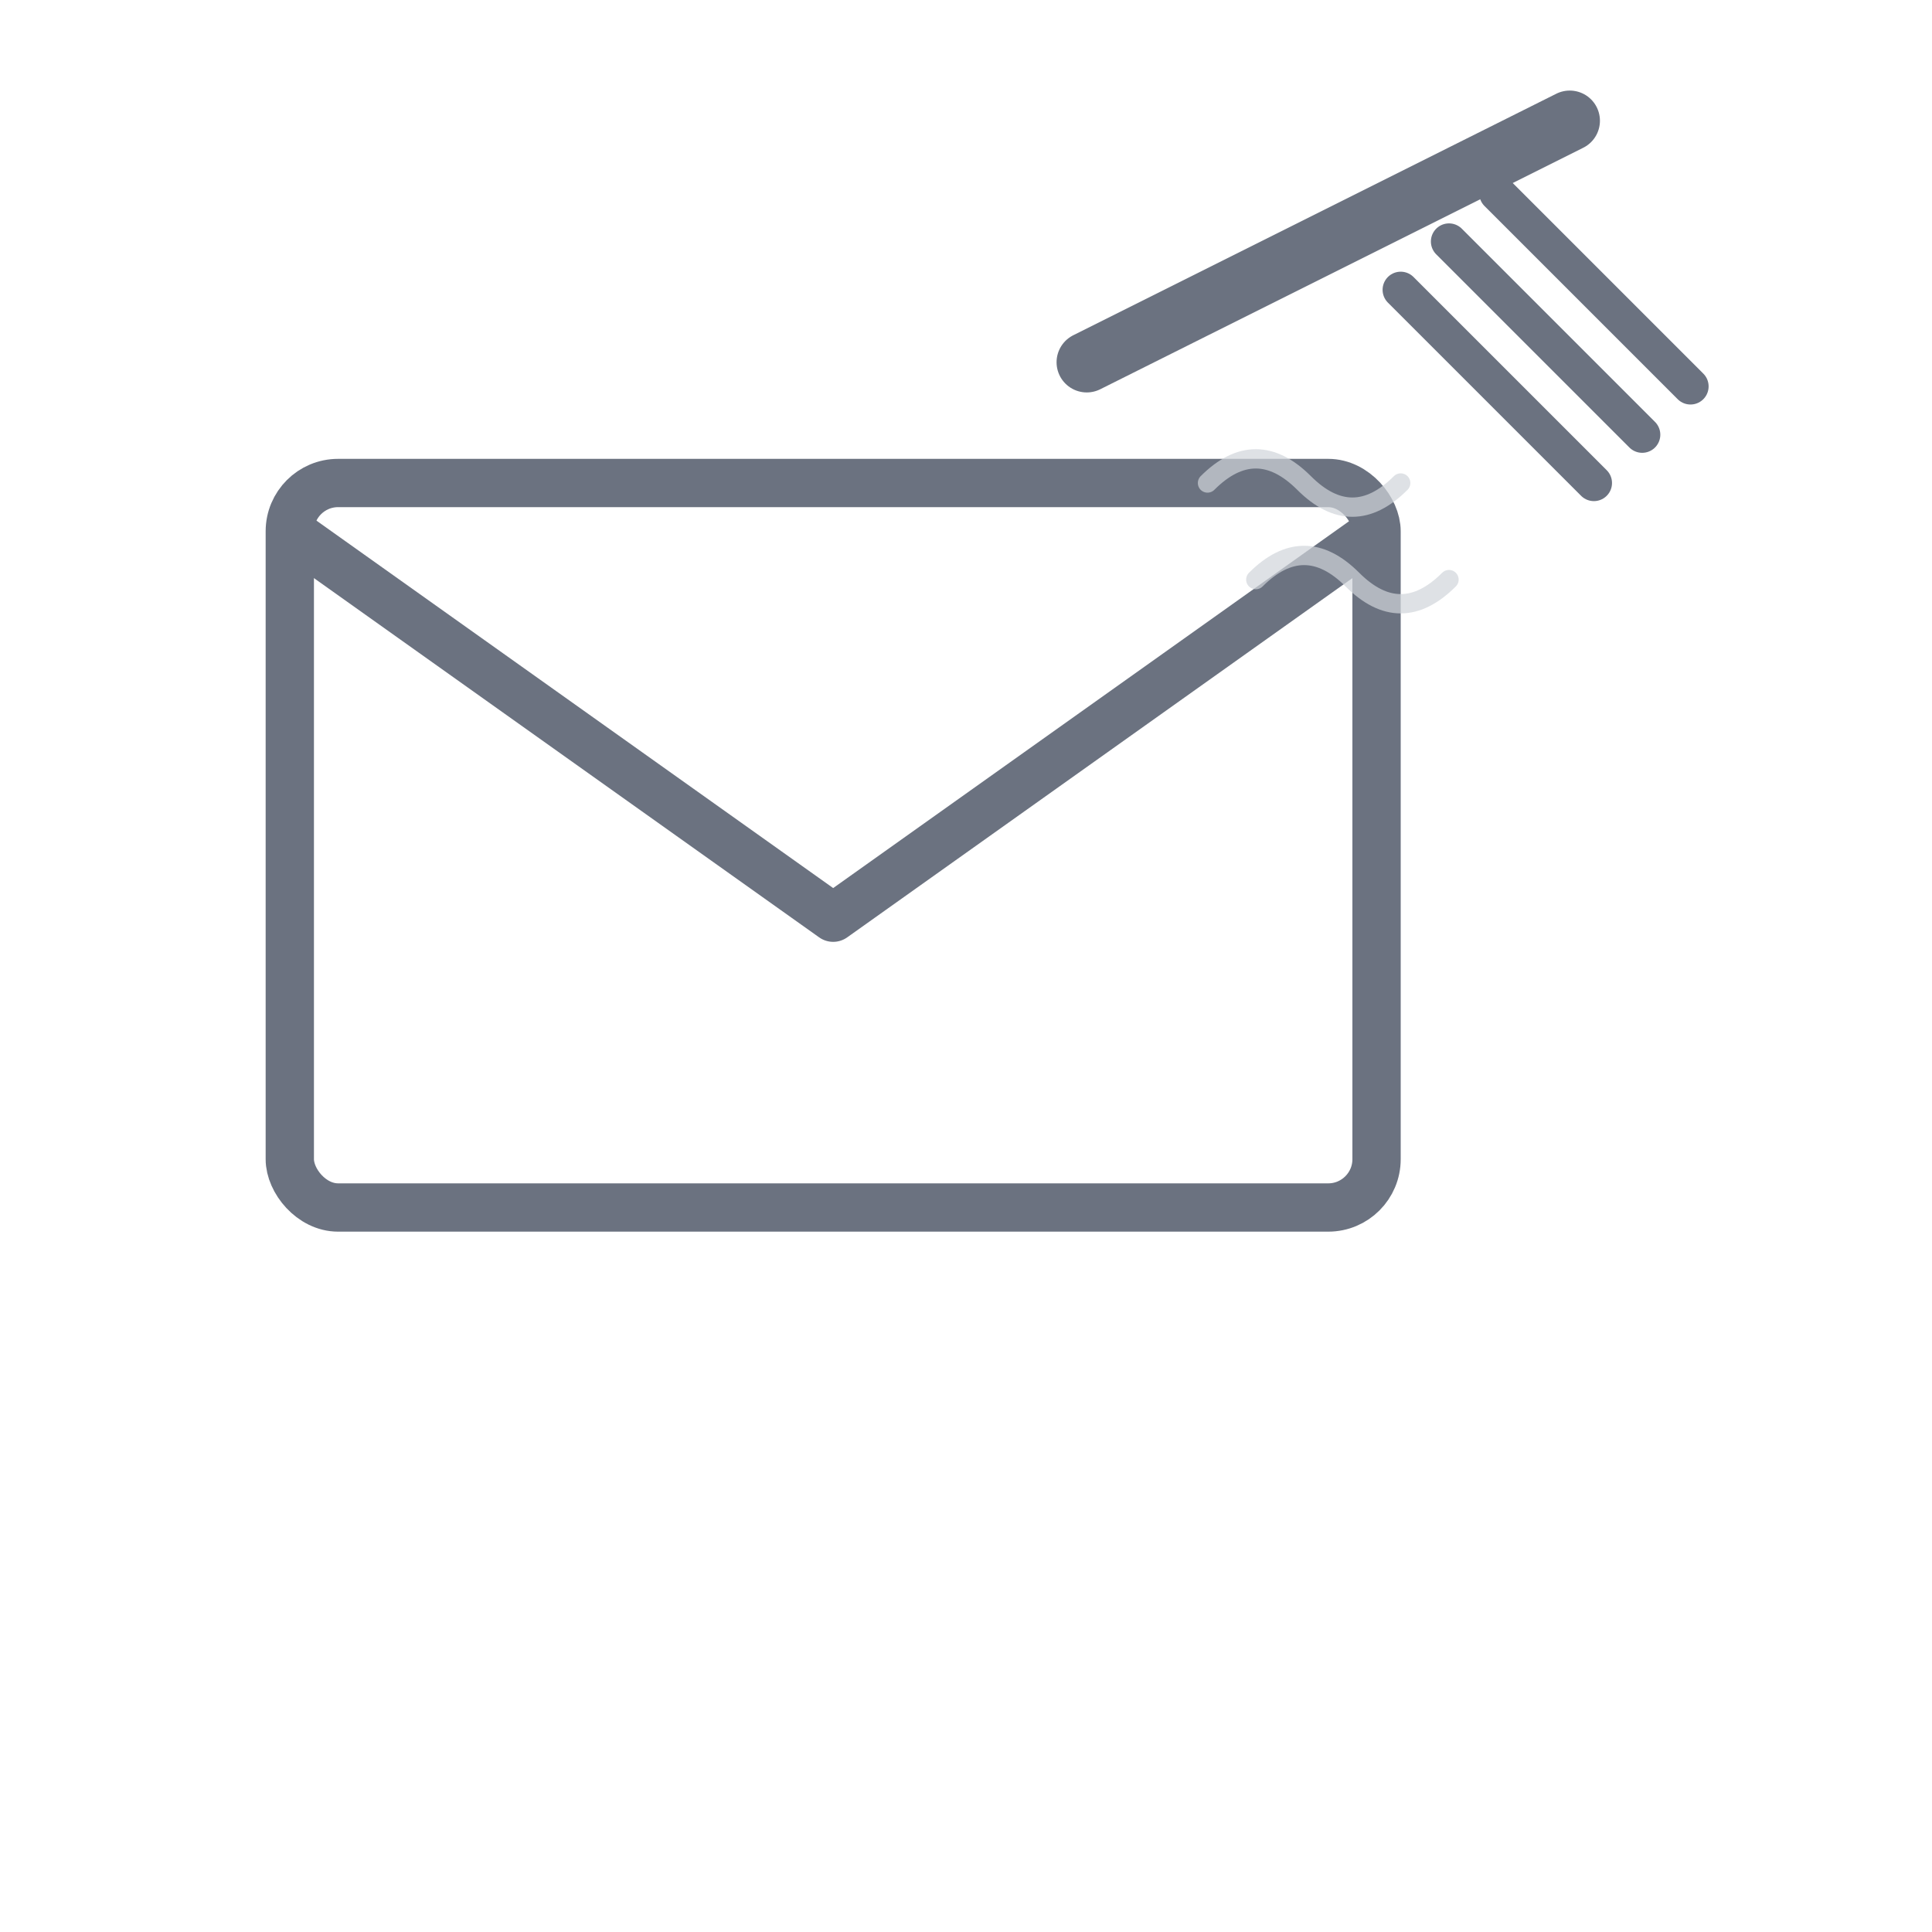 <svg width="800" height="800" viewBox="0 0 800 800" xmlns="http://www.w3.org/2000/svg">
  <!-- Email envelope -->
  <rect x="120" y="200" width="450" height="300" rx="20" ry="20" fill="none" stroke="#6b7280" stroke-width="20"/>
  <!-- Envelope flap -->
  <path d="M120 220 L345 380 L570 220" fill="none" stroke="#6b7280" stroke-width="20" stroke-linejoin="round"/>
  
  <!-- Broom handle -->
  <line x1="450" y1="150" x2="650" y2="50" stroke="#6b7280" stroke-width="25" stroke-linecap="round"/>
  
  <!-- Broom bristles -->
  <path d="M600 100 Q620 120 640 140 Q660 160 680 180" fill="none" stroke="#6b7280" stroke-width="15" stroke-linecap="round"/>
  <path d="M620 80 Q640 100 660 120 Q680 140 700 160" fill="none" stroke="#6b7280" stroke-width="15" stroke-linecap="round"/>
  <path d="M580 120 Q600 140 620 160 Q640 180 660 200" fill="none" stroke="#6b7280" stroke-width="15" stroke-linecap="round"/>
  
  <!-- Cleaning motion lines -->
  <path d="M500 200 Q520 180 540 200 Q560 220 580 200" fill="none" stroke="#d1d5db" stroke-width="8" stroke-linecap="round" opacity="0.7"/>
  <path d="M520 240 Q540 220 560 240 Q580 260 600 240" fill="none" stroke="#d1d5db" stroke-width="8" stroke-linecap="round" opacity="0.7"/>
</svg>
